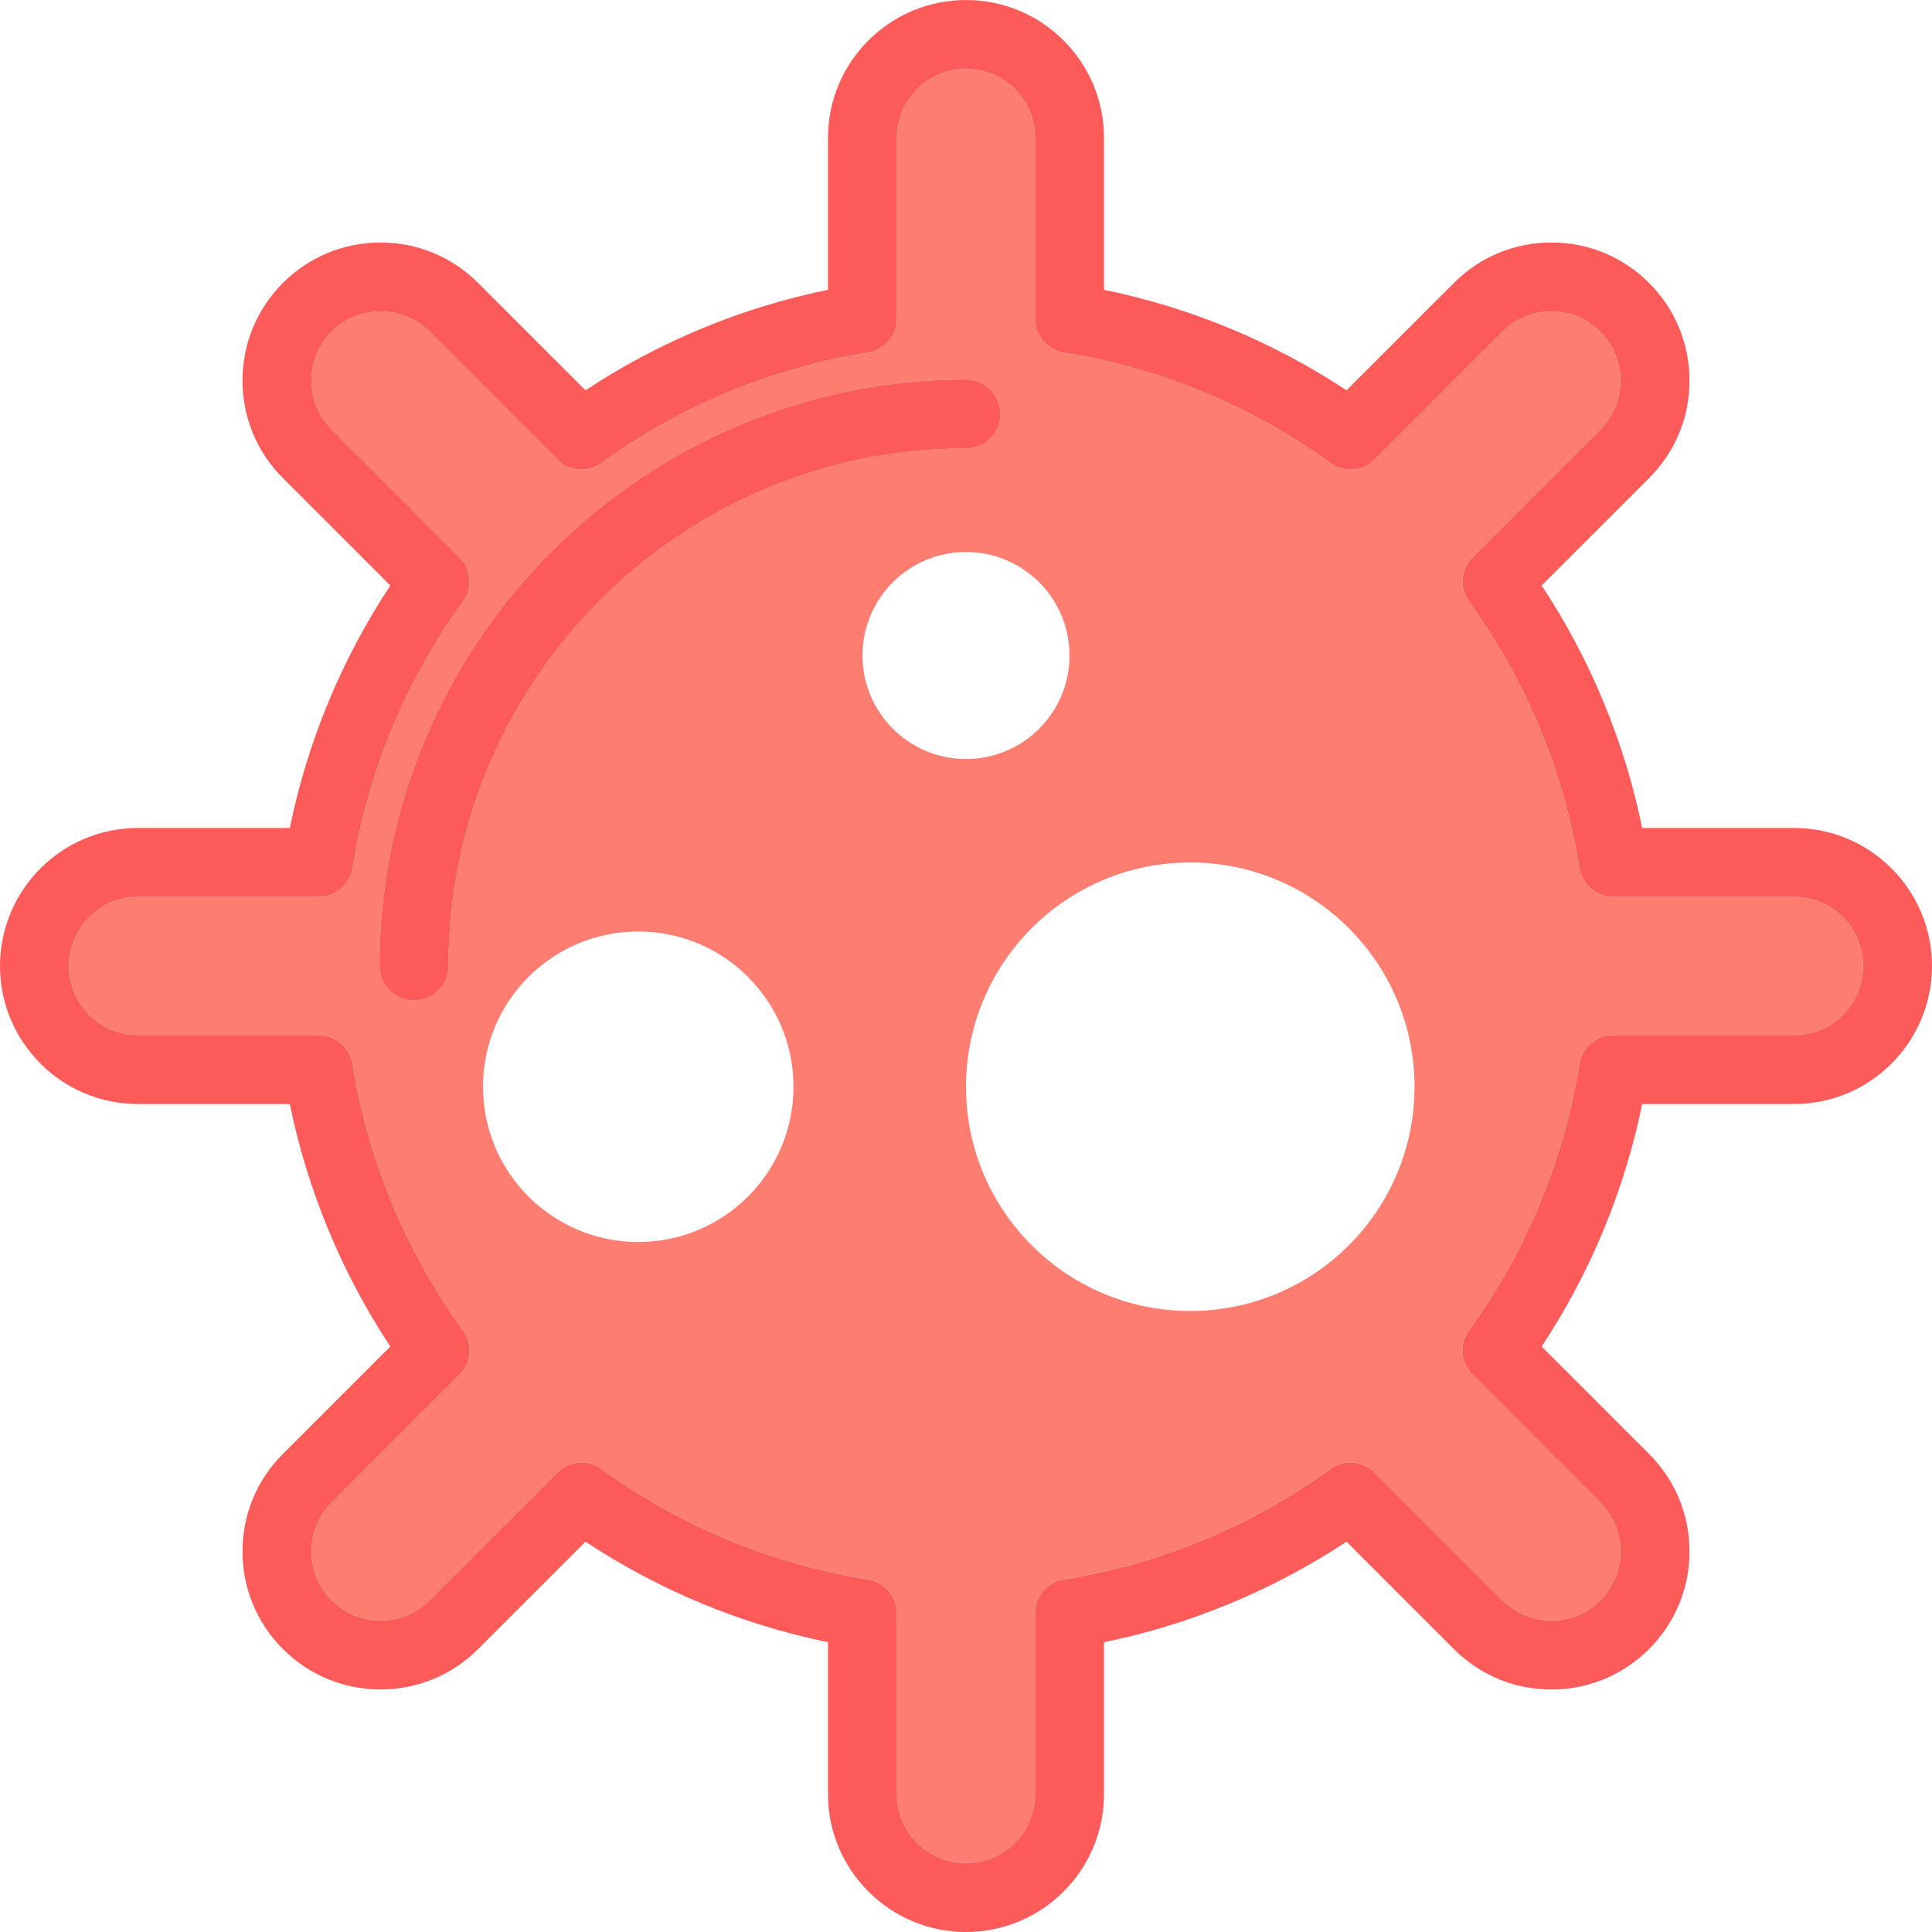<?xml version="1.0" encoding="utf-8"?>
<!-- Generator: Adobe Illustrator 19.2.0, SVG Export Plug-In . SVG Version: 6.00 Build 0)  -->
<svg version="1.1" id="smallorganism" xmlns="http://www.w3.org/2000/svg" xmlns:xlink="http://www.w3.org/1999/xlink" x="0px"
	 y="0px" viewBox="0 0 224 224" enable-background="new 0 0 224 224" xml:space="preserve">
<g>
	<circle fill="none" cx="138" cy="126" r="26"/>
	<circle fill="none" cx="112" cy="76" r="12"/>
	<circle fill="none" cx="74" cy="126" r="18"/>
	<path fill="#FD5A5A" d="M208.024,96h-17.625c-2.039-9.988-6.02-19.596-11.656-28.117l12.469-12.467
		c3.02-3.018,4.68-7.035,4.672-11.312c-0.004-4.268-1.672-8.281-4.688-11.299c-3.02-3.022-7.039-4.686-11.308-4.688
		h-0.012c-4.27,0-8.278,1.658-11.289,4.672L156.117,45.256c-8.524-5.637-18.129-9.617-28.117-11.652V15.976
		C128,7.168,120.824,0,112,0c-8.825,0-16,7.168-16,15.976v17.627c-9.989,2.035-19.598,6.018-28.117,11.652
		L55.414,32.789c-3.012-3.014-7.02-4.672-11.289-4.672c-0.008,0-0.016,0-0.02,0c-4.274,0.006-8.285,1.67-11.301,4.688
		c-3.02,3.02-4.688,7.035-4.688,11.308c-0.004,4.274,1.656,8.287,4.672,11.301l12.469,12.469
		C39.621,76.404,35.641,86.012,33.602,96H15.976C7.168,96,0,103.178,0,112s7.168,16,15.976,16h17.625
		c2.039,9.988,6.02,19.596,11.656,28.117L32.789,168.584c-3.02,3.018-4.68,7.035-4.672,11.312
		c0.004,4.27,1.672,8.283,4.688,11.299c6.238,6.242,16.387,6.248,22.609,0.018l12.469-12.469
		c8.52,5.635,18.129,9.617,28.117,11.654v17.625C96,216.832,103.175,224,112,224c8.824,0,16-7.168,16-15.976v-17.625
		c9.988-2.037,19.593-6.02,28.117-11.654l12.469,12.469c3.012,3.014,7.02,4.672,11.285,4.672
		c0.008,0,0.016,0,0.023,0c4.274-0.006,8.285-1.672,11.301-4.69c3.02-3.02,4.688-7.035,4.688-11.308
		c0.004-4.272-1.656-8.285-4.672-11.301l-12.469-12.469c5.637-8.522,9.617-18.129,11.656-28.117h17.625
		C216.832,128,224,120.822,224,112S216.832,96,208.024,96z M208.024,120h-20.965c-1.968,0-3.64,1.43-3.949,3.373
		c-1.762,11.082-6.184,21.754-12.793,30.861c-1.152,1.592-0.98,3.787,0.41,5.178l14.828,14.83
		c1.504,1.504,2.332,3.506,2.328,5.641c0,2.137-0.832,4.144-2.344,5.656c-1.508,1.51-3.516,2.342-5.652,2.346
		c-0.008,0-0.008,0-0.008,0c-2.137,0-4.137-0.826-5.637-2.328l-14.828-14.83c-1.387-1.39-3.586-1.56-5.176-0.41
		c-9.113,6.609-19.785,11.033-30.867,12.791c-1.942,0.308-3.371,1.984-3.371,3.951v20.965
		c0,4.398-3.59,7.976-8,7.976c-4.41,0-8-3.578-8-7.976v-20.965c0-1.967-1.43-3.642-3.371-3.951
		c-11.086-1.758-21.758-6.182-30.867-12.791c-0.703-0.512-1.527-0.762-2.348-0.762c-1.031,0-2.055,0.396-2.828,1.172
		l-14.828,14.83c-3.11,3.105-8.18,3.1-11.297-0.018c-1.508-1.51-2.34-3.518-2.344-5.654
		c-0.004-2.135,0.824-4.139,2.328-5.643l14.828-14.83c1.391-1.39,1.562-3.586,0.41-5.178
		c-6.609-9.108-11.031-19.779-12.793-30.861C40.582,121.43,38.91,120,36.941,120H15.976C11.578,120,8,116.412,8,112
		s3.578-8,7.976-8h20.965c1.968,0,3.64-1.43,3.949-3.373c1.762-11.082,6.184-21.754,12.793-30.861
		c1.153-1.592,0.981-3.787-0.41-5.178L38.445,49.756c-1.504-1.502-2.332-3.504-2.328-5.637
		c0-2.139,0.832-4.146,2.344-5.658c1.508-1.51,3.516-2.342,5.652-2.344c0.004,0,0.008,0,0.008,0
		c2.137,0,4.137,0.826,5.637,2.328l14.828,14.828c1.39,1.392,3.59,1.566,5.176,0.41
		c9.11-6.609,19.781-11.033,30.864-12.789C102.57,40.586,104,38.91,104,36.943V15.976C104,11.578,107.59,8,112,8
		c4.41,0,8,3.578,8,7.976v20.967c0,1.967,1.429,3.643,3.375,3.951c11.074,1.756,21.75,6.178,30.863,12.789
		c1.59,1.156,3.789,0.982,5.176-0.41l14.828-14.828c1.5-1.502,3.504-2.328,5.633-2.328h0.004
		c2.141,0,4.148,0.834,5.66,2.344c1.508,1.51,2.34,3.518,2.344,5.654c0.004,2.135-0.824,4.139-2.328,5.643
		l-14.828,14.83c-1.39,1.39-1.562,3.586-0.41,5.178c6.609,9.108,11.031,19.779,12.793,30.861
		c0.309,1.944,1.981,3.373,3.949,3.373h20.965c4.398,0,7.976,3.588,7.976,8S212.422,120,208.024,120z"/>
	<path fill="#FE7D71" d="M208.024,104h-20.965c-1.968,0-3.64-1.43-3.949-3.373
		c-1.762-11.082-6.184-21.754-12.793-30.861c-1.152-1.592-0.98-3.787,0.41-5.178l14.828-14.83
		c1.504-1.504,2.332-3.508,2.328-5.643c-0.004-2.137-0.836-4.144-2.344-5.654c-1.512-1.51-3.52-2.344-5.66-2.344
		h-0.004c-2.129,0-4.133,0.826-5.633,2.328l-14.828,14.828c-1.387,1.392-3.586,1.566-5.176,0.41
		c-9.113-6.611-19.789-11.033-30.863-12.789C121.43,40.586,120,38.91,120,36.943V15.976C120,11.578,116.41,8,112,8
		c-4.41,0-8,3.578-8,7.976v20.967c0,1.967-1.43,3.643-3.375,3.951c-11.082,1.756-21.754,6.18-30.864,12.789
		c-1.586,1.156-3.785,0.982-5.176-0.41l-14.828-14.828c-1.5-1.502-3.5-2.328-5.633-2.328c0,0-0.008,0-0.012,0
		c-2.137,0.002-4.144,0.834-5.652,2.344c-1.512,1.512-2.344,3.52-2.344,5.658c-0.004,2.133,0.824,4.135,2.328,5.637
		l14.828,14.832c1.391,1.39,1.562,3.586,0.41,5.178c-6.609,9.108-11.031,19.779-12.793,30.861
		C40.582,102.57,38.91,104,36.941,104H15.976C11.578,104,8,107.588,8,112s3.578,8,7.976,8h20.965
		c1.968,0,3.64,1.43,3.949,3.373c1.762,11.082,6.184,21.754,12.793,30.861c1.153,1.592,0.981,3.787-0.41,5.178
		l-14.828,14.83c-1.504,1.504-2.332,3.508-2.328,5.643c0.004,2.137,0.836,4.144,2.344,5.654
		c3.117,3.117,8.188,3.123,11.297,0.018l14.828-14.83c0.773-0.775,1.797-1.172,2.828-1.172
		c0.82,0,1.644,0.25,2.348,0.762c9.11,6.609,19.781,11.033,30.867,12.791c1.942,0.308,3.371,1.984,3.371,3.951
		v20.965c0,4.398,3.59,7.976,8,7.976c4.41,0,8-3.578,8-7.976v-20.965c0-1.967,1.429-3.642,3.371-3.951
		c11.082-1.758,21.754-6.182,30.867-12.791c1.59-1.15,3.789-0.98,5.176,0.41l14.828,14.83
		c1.5,1.502,3.5,2.328,5.633,2.328c0,0,0.004,0,0.012,0c2.137-0.004,4.144-0.836,5.652-2.346
		c1.512-1.512,2.344-3.52,2.344-5.656c0.004-2.135-0.824-4.137-2.328-5.641l-14.828-14.83
		c-1.39-1.39-1.562-3.586-0.41-5.178c6.609-9.108,11.031-19.779,12.793-30.861
		c0.309-1.944,1.981-3.373,3.949-3.373h20.965c4.398,0,7.976-3.588,7.976-8S212.422,104,208.024,104z M52,112
		c0,2.209-1.789,4-4,4c-2.211,0-4-1.791-4-4c0-37.496,30.504-68,68-68c2.211,0,4,1.791,4,4s-1.789,4-4,4
		C78.914,52,52,78.916,52,112z M74,144c-9.942,0-18-8.06-18-18c0-9.942,8.058-18,18-18c9.941,0,18,8.058,18,18
		C92,135.94,83.942,144,74,144z M100,76c0-6.629,5.371-12,12-12c6.629,0,12,5.371,12,12s-5.371,12-12,12
		C105.371,88,100,82.629,100,76z M138,152c-14.359,0-26-11.641-26-26s11.641-26,26-26c14.359,0,26,11.641,26,26
		S152.359,152,138,152z"/>
	<path fill="#FD5A5A" d="M112,52c2.211,0,4-1.791,4-4s-1.789-4-4-4c-37.496,0-68,30.504-68,68c0,2.209,1.789,4,4,4
		c2.211,0,4-1.791,4-4C52,78.916,78.914,52,112,52z"/>
</g>
</svg>
